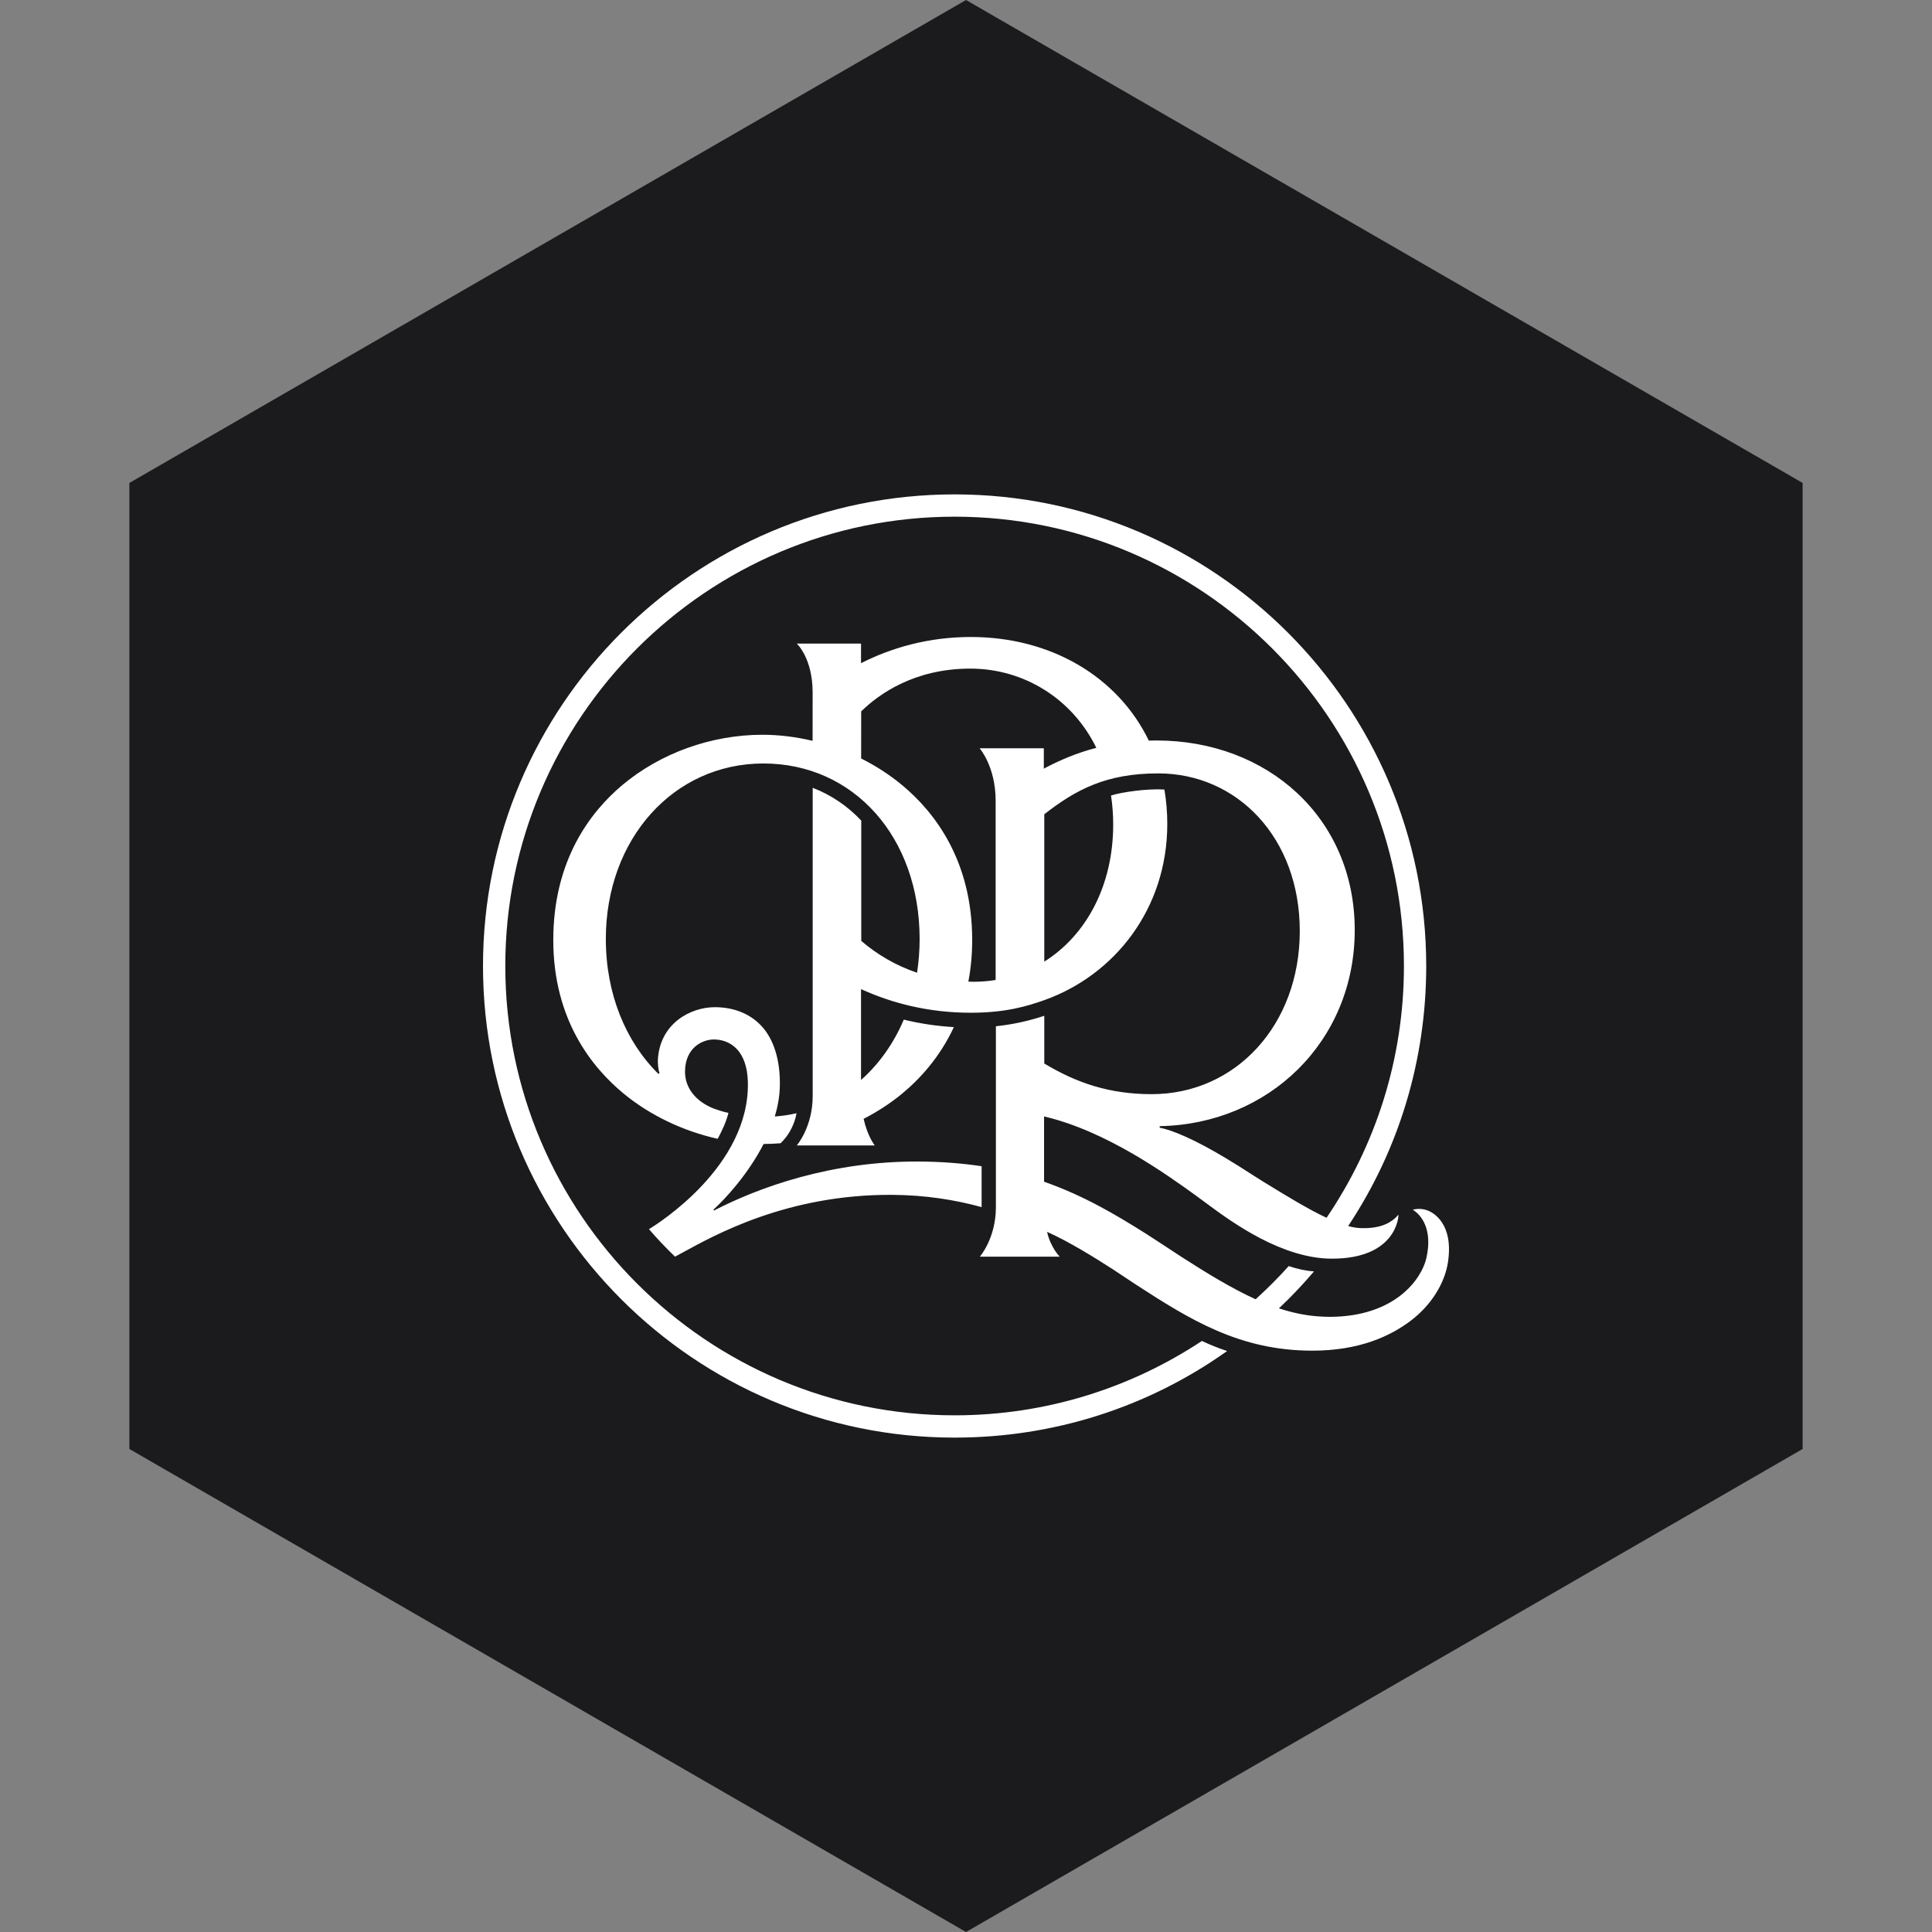 <?xml version="1.0" encoding="UTF-8" standalone="no"?><!-- Generator: Gravit.io --><svg xmlns="http://www.w3.org/2000/svg" xmlns:xlink="http://www.w3.org/1999/xlink" style="isolation:isolate" viewBox="0 0 512 512" width="512pt" height="512pt"><rect x="0" y="0" width="512" height="512" fill="#808080" stroke="none"/><defs><clipPath id="_clipPath_btqOEdA0LSP7MdJR9OvV5pq852wER8PZ"><rect width="512" height="512"/></clipPath></defs><g clip-path="url(#_clipPath_btqOEdA0LSP7MdJR9OvV5pq852wER8PZ)"><path d="M 477.714 383.995 L 256.005 512 L 34.286 383.995 L 34.286 127.985 L 256.005 0 L 477.714 127.985 L 477.714 383.995 Z" fill-rule="evenodd" fill="rgb(27,27,29)" /><path d=" M 276.624 203.7 L 276.624 198.297 L 259.606 198.297 C 259.606 198.297 263.854 203.107 263.854 212.222 L 263.854 259.706 C 261.953 260.014 260.009 260.178 258.017 260.178 C 257.551 260.178 257.09 260.157 256.624 260.146 C 257.27 256.746 257.641 253.08 257.641 249.113 C 257.641 227.973 247.582 215.155 239.14 208.121 C 235.813 205.351 232.127 202.968 228.212 201.007 L 228.223 188.523 C 232.9 183.952 242.291 177.188 257.143 177.188 C 271.349 177.188 284.188 185.176 290.534 198.184 C 285.401 199.514 280.867 201.442 276.625 203.698 M 378.44 320.824 C 377.709 320.532 376.936 320.384 376.142 320.373 C 375.209 320.363 374.404 320.575 374.404 320.575 C 374.404 320.575 374.833 320.887 374.976 320.993 C 376.163 321.862 379.897 325.331 377.969 333.536 C 376.698 338.922 369.775 348.928 352.412 348.976 L 352.407 348.976 C 351.327 348.971 350.204 348.923 349.07 348.833 C 345.654 348.573 342.269 347.811 338.927 346.73 C 339.748 345.957 340.558 345.173 341.358 344.373 C 343.758 341.974 346.046 339.49 348.223 336.931 C 345.956 336.783 343.705 336.269 341.528 335.523 C 338.758 338.605 335.828 341.54 332.751 344.32 C 326.591 341.529 319.774 337.382 313.201 333.15 C 310.568 331.449 306.098 328.457 303.72 326.958 C 295.398 321.714 287.046 316.804 276.69 313.165 L 276.69 295.866 C 293.306 299.759 309.26 311.333 316.744 316.703 C 317.671 317.366 318.677 318.118 319.753 318.918 C 326.792 324.167 339.885 333.558 353 333.558 C 369.928 333.558 370.68 322.557 370.596 321.9 C 370.596 321.9 370.289 322.265 369.976 322.572 C 369.023 323.494 366.57 325.666 360.701 325.464 C 359.647 325.428 358.493 325.269 357.285 324.908 C 370.739 304.643 377.963 280.878 377.963 256 C 377.963 187.083 321.898 131.018 252.982 131.018 C 184.065 131.018 128 187.083 128 256 C 128 324.917 184.065 380.982 252.982 380.982 C 279.227 380.982 304.237 372.947 325.204 358.036 C 322.9 357.284 320.68 356.384 318.519 355.367 C 299.71 367.814 277.178 375.076 252.984 375.076 C 187.325 375.076 133.909 321.659 133.909 256.001 C 133.909 190.343 187.325 136.926 252.984 136.926 C 318.642 136.926 372.058 190.343 372.058 256.001 C 372.058 280.71 364.484 303.676 351.55 322.723 C 346.862 320.556 340.94 316.939 334.69 313.104 C 333.641 312.458 332.545 311.758 331.459 311.059 C 322.221 305.063 315.42 301.424 309.991 299.56 C 309.43 299.369 308.042 298.972 307.327 298.861 L 307.327 298.442 C 336.216 297.934 359.019 276.005 359.019 246.475 C 359.019 216.691 335.883 196.237 306.509 196.237 C 305.81 196.237 305.127 196.253 304.449 196.268 C 296.244 179.329 278.511 168.81 257.27 168.81 C 246.2 168.81 236.342 171.596 228.18 175.754 L 228.18 170.558 L 211.157 170.558 C 211.157 170.558 215.357 174.399 215.357 183.514 L 215.346 196.327 C 210.971 195.284 206.48 194.722 202.009 194.722 C 188.492 194.722 174.937 199.611 164.831 208.129 C 156.526 215.125 146.626 227.917 146.626 249.115 C 146.626 270.143 156.839 282.913 165.409 289.926 C 172.411 295.657 181.167 299.788 190.197 301.796 C 191.447 299.507 192.544 297.012 193.047 294.926 C 191.59 294.624 190.436 294.237 189.175 293.792 C 184.371 291.896 181.537 288.31 181.537 284.025 C 181.537 277.717 186.092 275.471 189.17 275.471 C 193.497 275.471 198.021 278.373 198.195 286.827 C 198.667 309.116 174.19 324.402 171.982 325.742 C 174.169 328.274 176.474 330.705 178.884 333.025 C 179.466 332.718 180.335 332.252 180.923 331.934 C 189.244 327.39 208.598 316.468 236.484 316.648 C 245.229 316.706 253.078 317.962 260.139 319.895 L 260.139 309.063 C 255.123 308.301 249.646 307.856 243.587 307.819 C 220.207 307.67 201.005 314.709 189.217 320.801 L 189.063 320.573 C 192.146 317.782 198.221 311.235 202.364 303.163 C 203.767 303.163 205.425 303.094 206.845 302.977 C 207.385 302.485 207.936 301.854 208.423 301.208 C 209.096 300.302 210.563 298.041 211.093 295.022 C 209.223 295.445 207.3 295.742 205.33 295.885 C 206.092 293.337 206.58 290.715 206.659 288.072 C 206.86 281.128 205.107 275.296 201.579 271.668 C 198.56 268.559 194.35 266.917 189.413 266.917 C 182.967 266.917 174.874 271.25 174.344 280.832 C 174.296 281.695 174.455 283.618 174.784 284.423 L 174.476 284.582 C 165.843 276.07 160.552 263.438 160.552 248.856 C 160.552 222.33 178.502 202.33 202.311 202.33 C 226.295 202.33 243.71 221.896 243.71 248.856 C 243.71 251.923 243.472 254.905 243.027 257.781 C 237.296 255.847 232.359 252.881 228.244 249.348 L 228.244 217.467 C 224.615 213.616 220.277 210.661 215.373 208.775 L 215.373 290.426 C 215.373 298.694 211.156 303.545 211.156 303.551 L 231.814 303.551 C 231.814 303.551 229.923 301.194 228.869 296.506 C 232.476 294.647 235.881 292.449 238.948 289.928 C 243.742 285.982 249.05 280.219 252.784 272.194 C 248.276 271.929 243.843 271.273 239.515 270.213 C 236.83 276.532 232.958 281.977 228.18 286.209 L 228.18 262.125 C 236.433 265.886 246.142 268.386 257.27 268.386 C 266.397 268.386 272.154 266.685 276.746 265.049 C 295.364 258.422 309.342 240.848 309.342 218.357 C 309.342 215.2 309.077 212.16 308.579 209.231 C 304.072 208.955 297.366 209.887 294.432 210.82 C 294.808 213.277 295.009 215.836 295.009 218.484 C 295.009 234.893 287.715 247.955 276.746 254.841 L 276.746 215.788 C 285.141 209.242 293.182 204.957 306.942 204.957 C 327.843 204.957 344.454 221.97 344.454 246.742 C 344.454 271.59 327.504 289.964 305.194 289.964 C 293.928 289.964 285.204 286.929 276.745 281.839 L 276.745 269.195 C 272.646 270.567 268.345 271.499 263.922 271.97 L 263.922 319.904 C 263.922 328.172 259.674 333.029 259.674 333.029 L 280.829 333.029 C 280.829 333.029 278.382 330.534 277.487 326.456 C 283.033 328.898 290.183 333.316 295.004 336.435 C 297.196 337.849 299.13 339.205 300.994 340.408 C 315.349 349.704 328.49 357.94 347.775 357.94 C 360.477 357.94 368.533 353.951 373.602 350.196 C 379.466 345.853 382.892 339.883 383.713 334.576 C 385.334 324.105 379.608 321.292 378.443 320.826" fill="rgb(255,255,255)"/></g></svg>